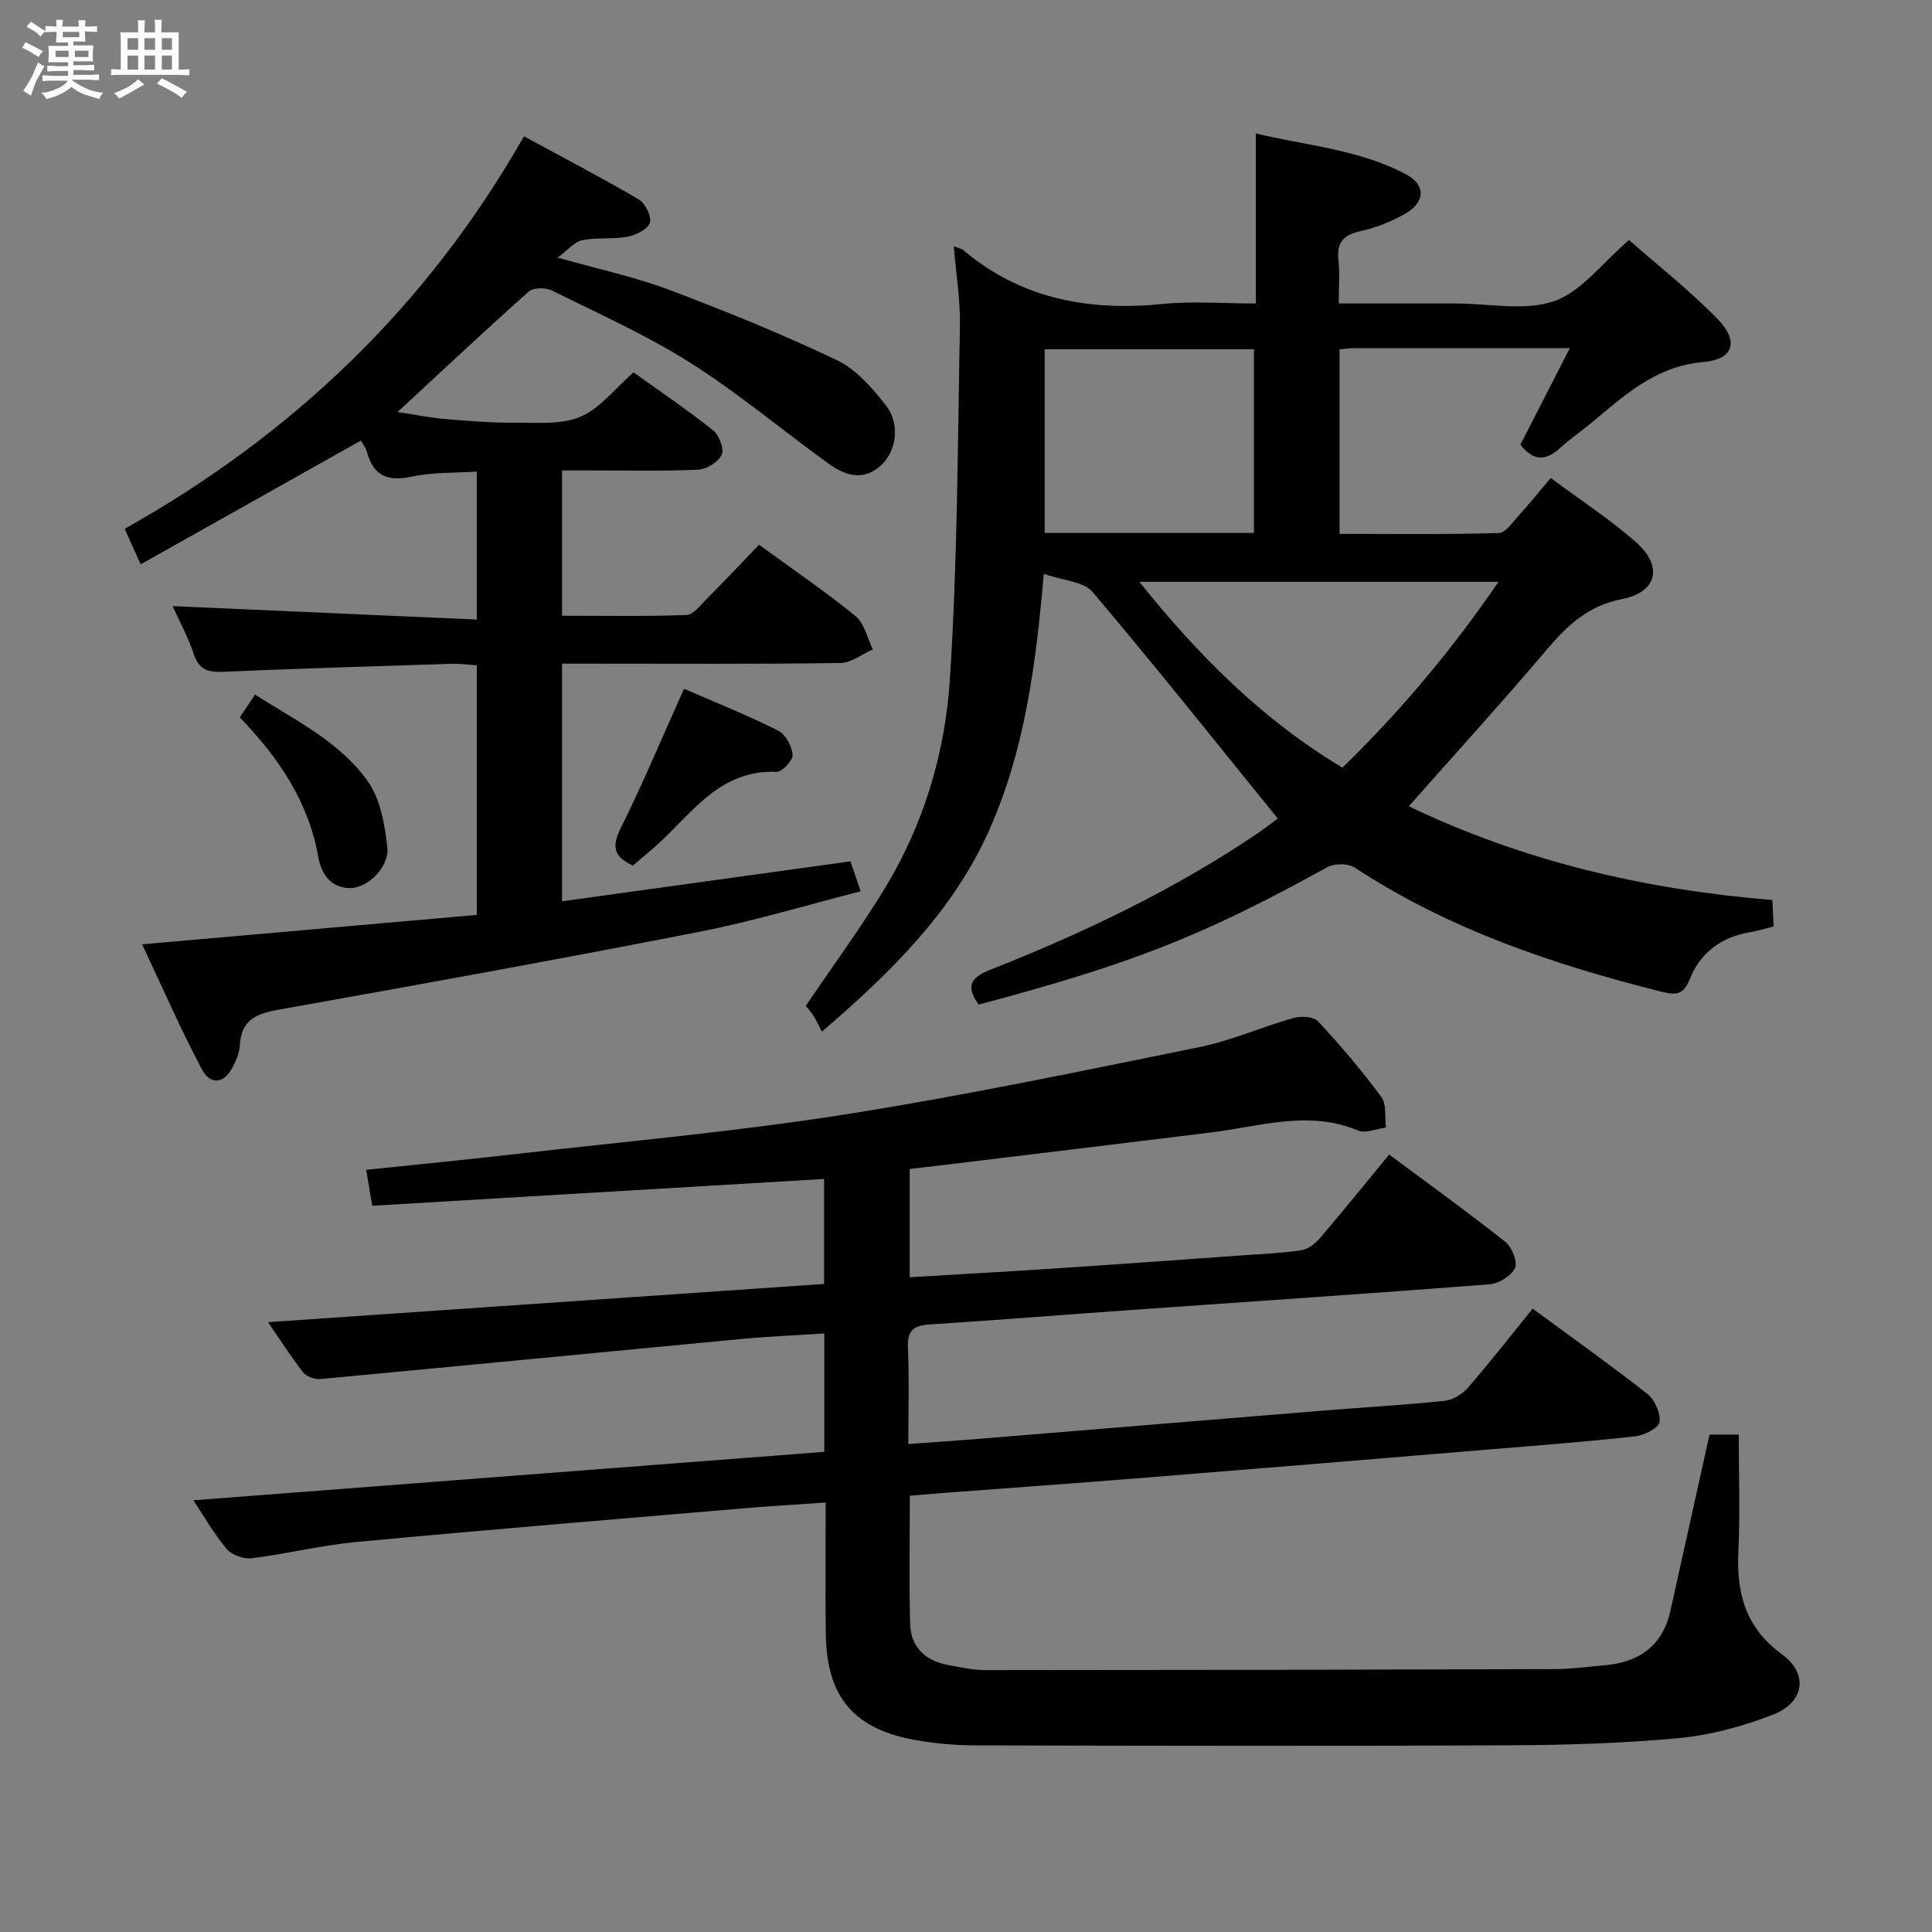 <svg enable-background="new 0 0 400 400" viewBox="0 0 400 400" xmlns="http://www.w3.org/2000/svg"><rect x="0" y="0" width="400" height="400" fill="#808080" stroke="none"/><path d="m6.8 9.5c.6.3 1.3.7 2.1 1.1-.4.4-.7.8-.9 1.2-.7-.4-1.3-.8-1.8-1.1s-1.1-.6-1.6-.8c.2-.4.5-.8.7-1.2.4.2.8.5 1.5.8zm.9 6.9c-.3.6-.5 1.1-.7 1.7s-.4 1.1-.6 1.7c-.6-.4-1.1-.7-1.6-1 .7-1 1.2-1.8 1.5-2.4.3-.5.6-1.1.8-1.7.3-.6.5-1.2.8-1.8.3.3.8.6 1.3.8-.7 1.3-1.2 2.2-1.5 2.7zm.1-11c.4.3 1 .7 1.7 1.1-.5.2-.8.6-1.1 1.1-.5-.6-1-1-1.4-1.2s-.9-.6-1.5-.8c.2-.4.5-.7.9-1.1.5.3.9.6 1.4.9zm10.5 13.1c1 .4 2 .6 3.1.7-.4.4-.7.8-.8 1.3-.9-.2-1.9-.6-3-.9-1-.4-2-.9-2.8-1.6-.5.4-1.1.9-1.9 1.3s-1.9.9-3.3 1.2c-.1-.3-.5-.8-1.1-1.3 1 0 2.1-.3 3.2-.8 1.2-.5 1.9-1 2.3-1.7h-3.2c-.4 0-1 0-2 .1v-1.2c1 0 1.7.1 2 .1h3.3v-1h-2.3c-.2 0-.9 0-2 .1v-1.2c1.2 0 1.9.1 2 .1h2.3v-.8h-4.1c0-.7.1-1.2.1-1.6 0-.5 0-1.1-.1-1.8h4.1v-.7h-2.5c0-.6.1-1.1.1-1.6v-.6h-.5c-.4 0-1 0-1.8.1v-1.3c1.2 0 1.9.1 2.1.1h.2c0-.3 0-.8-.1-1.4h1.4c0 .6-.1 1-.1 1.4h3.4c0-.4 0-.8-.1-1.3h1.5c0 .4-.1.9-.1 1.3.7 0 1.5 0 2.5-.1v1.2c-1 0-1.8-.1-2.5-.1v.6c0 .3 0 .8.1 1.5h-2.5v.8h4.1c0 .7-.1 1.3-.1 1.8s0 1 .1 1.5h-4.1v.8h1.4c.8 0 1.8 0 2.9-.1v1.2c-1 0-1.9-.1-2.8-.1h-1.5v1h3.2c.3 0 1 0 2.1-.1v1.2c-1.1 0-1.8-.1-2.1-.1h-3.4l-.1.1c1.4 1 2.4 1.5 3.4 1.9zm-4.1-6.7v-1.3h-2.7v1.3zm2.2-4.1v-1.1h-3.4v1.1zm1.9 4.1v-1.3h-2.8v1.3z" fill="#fafbfc"/><path d="m37 6.7v2.3 5.4c1 0 1.8 0 2.2-.1v1.3c-.6 0-1.5-.1-2.5-.1h-11.9c-.7 0-1.3 0-1.8.1v-1.3c.5 0 1.1.1 2 .1v-5.2c0-1 0-1.8-.1-2.5h3.7c0-1.3 0-2.1-.1-2.5h1.5c0 .4-.1 1.3-.1 2.5h2.2c0-1.2 0-2.1-.1-2.6h1.5c0 .4-.1 1.3-.1 2.6zm-12.3 13.7c-.3-.4-.7-.8-1.1-1.1 1.1-.4 2.1-.9 2.9-1.3.8-.5 1.5-1 2.1-1.6.4.4.9.8 1.3 1.1-2.5 1.4-4.2 2.4-5.2 2.9zm3.9-10.1v-2.4h-2.2v2.4zm0 4.1v-2.9h-2.2v2.9zm3.5-4.1v-2.4h-2.2v2.4zm0 4.1v-2.9h-2.2v2.9zm.4 2.9 1-1.1c.6.3 1.4.7 2.5 1.3s2 1.1 2.7 1.5c-.4.4-.8.8-1.1 1.3-.8-.8-2.5-1.7-5.1-3zm3.1-7v-2.4h-2.1v2.4zm0 4.1v-2.9h-2.1v2.9z" fill="#fafbfc"/><g fill="#000001"><path d="m188.34 242.02v22.42c10.52-.63 20.76-1.2 30.98-1.88 12.77-.84 25.54-1.77 38.3-2.68 3.98-.28 7.99-.43 11.92-1.06 1.4-.22 2.86-1.45 3.84-2.6 4.75-5.56 9.35-11.26 14.23-17.19 8.17 6.08 16.25 11.9 24.06 18.09 1.36 1.07 2.57 4.12 1.98 5.41-.74 1.62-3.32 3.22-5.23 3.37-24.7 1.92-49.41 3.56-74.12 5.31-13.93.98-27.85 2.11-41.78 3-3.28.21-4.69 1.16-4.54 4.72.28 6.45.08 12.93.08 20.04 5.22-.38 9.95-.69 14.68-1.08 23.69-1.94 47.37-3.9 71.06-5.83 8.45-.69 16.92-1.16 25.34-2.04 1.7-.18 3.65-1.4 4.8-2.73 4.56-5.27 8.86-10.78 13.38-16.35 8.04 5.92 16.03 11.59 23.72 17.63 1.54 1.21 2.78 3.97 2.56 5.82-.15 1.21-3.11 2.76-4.94 2.97-9.9 1.11-19.85 1.87-29.78 2.69-23.85 1.98-47.7 3.96-71.55 5.87-13.92 1.12-27.84 2.11-41.77 3.16-2.3.17-4.6.37-7.19.58 0 9.07-.19 17.83.07 26.59.14 4.73 3.11 7.57 7.76 8.45 2.61.49 5.26 1.08 7.9 1.08 39.32-.01 78.65-.08 117.97-.21 3.31-.01 6.62-.5 9.93-.77 7.24-.58 12.21-3.93 13.85-11.35 2.66-11.96 5.31-23.92 8.09-36.43h6.05c0 8 .3 16.13-.08 24.23-.41 8.71 1.53 15.81 9.08 21.31 5.47 3.99 4.58 9.91-1.86 12.42-6.26 2.44-13 4.27-19.66 4.89-11.74 1.1-23.58 1.42-35.38 1.48-36.66.17-73.32.1-109.98.01-4.46-.01-8.98-.4-13.35-1.25-12.16-2.35-17.59-9.03-17.78-21.58-.14-8.96-.03-17.92-.03-27.45-6.08.43-11.66.75-17.23 1.22-26.65 2.27-53.32 4.46-79.95 6.95-7.25.68-14.39 2.47-21.62 3.36-1.67.21-4.14-.64-5.2-1.89-2.63-3.11-4.66-6.72-6.91-10.1 43.74-3.36 87.07-6.69 130.62-10.03 0-8.47 0-16.21 0-24.51-5.81.38-11.41.6-16.97 1.12-29.1 2.75-58.19 5.6-87.29 8.31-1.18.11-2.92-.47-3.61-1.35-2.55-3.24-4.77-6.74-7.3-10.42 38.56-2.65 76.71-5.27 115.13-7.91 0-7.39 0-14.31 0-21.74-31.12 1.85-62.2 3.69-93.55 5.55-.49-2.9-.84-4.97-1.26-7.44 10.37-1.09 20.43-2.06 30.46-3.21 22.77-2.62 45.63-4.64 68.25-8.19 24.7-3.87 49.21-9.02 73.73-13.99 6.63-1.34 12.95-4.18 19.49-6.03 1.57-.44 4.21-.34 5.13.65 4.64 4.99 9.07 10.2 13.12 15.68 1.12 1.52.68 4.19.96 6.33-1.94.25-4.21 1.28-5.78.62-10.23-4.28-20.24-.86-30.32.39-18.12 2.23-36.25 4.42-54.37 6.62-2.64.33-5.28.62-8.14.95z"/><path d="m197.47 50.98c1.3.5 1.65.55 1.88.74 12.06 10.2 26.09 12.75 41.41 11.21 6.09-.61 12.29-.1 19.24-.1 0-6.02 0-11.77 0-17.52 0-5.63 0-11.27 0-17.69 10.16 2.51 21.29 3.22 31.2 8.53 4.02 2.15 3.88 5.71-.2 8.05-2.84 1.63-6.02 2.95-9.21 3.63-3.62.76-5.09 2.32-4.68 6.04.3 2.76.06 5.57.06 8.96h21.75 2.5c6.83 0 14.23 1.63 20.34-.48 5.67-1.96 9.96-7.91 15.52-12.65 5.79 5.1 12.46 10.34 18.33 16.35 4.44 4.55 3.37 8.36-2.91 8.9-10.19.88-16.68 7.22-23.78 13.05-1.93 1.58-4.01 2.99-5.84 4.68-2.77 2.55-5.36 3.12-8.3-.61 3.18-6.22 6.53-12.76 10.23-19.99-15.76 0-30.41 0-45.05.01-.79 0-1.59.15-2.62.25v38.19c11.04 0 21.99.15 32.93-.17 1.48-.04 2.99-2.35 4.3-3.78 2.12-2.32 4.08-4.78 6.49-7.62 6.01 4.47 12.15 8.46 17.6 13.24 5.68 4.98 4.53 10.37-2.81 11.82-6.98 1.38-11.26 5.35-15.54 10.4-9.23 10.9-18.86 21.45-28.63 32.51 23.79 11.41 48.82 17.23 75.26 19.41.08 1.66.16 3.4.26 5.47-1.75.43-3.29.93-4.87 1.19-5.91.97-10.27 4.21-12.44 9.63-1.35 3.36-2.82 3.46-5.95 2.68-22.37-5.61-43.99-12.91-63.47-25.69-1.36-.89-4.19-.89-5.66-.08-25.53 14.09-40.05 19.9-72.19 28.45-2.44-3.41-2.13-5.42 2.29-7.16 19.35-7.65 38.1-16.56 55.4-28.25 1.77-1.19 3.44-2.53 4.23-3.12-12.84-15.83-25.36-31.58-38.36-46.93-1.8-2.13-5.94-2.28-10.08-3.73-1.64 19.03-3.97 36.59-11.25 52.97-7.42 16.71-19.99 29.19-34.68 41.82-.66-1.25-1.14-2.32-1.77-3.31-.52-.82-1.19-1.55-1.57-2.03 5.64-8.34 11.46-16.23 16.51-24.57 7.96-13.16 12.34-27.88 13.32-42.98 1.58-24.39 1.62-48.87 2.08-73.32.1-5.29-.79-10.57-1.27-16.4zm62.14 59.36c0-12.96 0-25.49 0-38.03-14.62 0-28.85 0-43.32 0v38.03zm18.33 48.6c12.01-11.7 22.68-24.39 32.31-38.48-25.12 0-49.45 0-74.36 0 12.23 15.25 25.37 28.48 42.05 38.48z"/><path d="m29.42 195.51c23.59-2.07 46.37-4.07 69.3-6.09 0-17.48 0-34.28 0-51.68-1.74-.11-3.49-.36-5.23-.31-15.79.5-31.58.98-47.36 1.66-3.08.13-4.94-.45-6-3.63-1.13-3.41-2.88-6.62-4.38-9.97 21.18.93 41.95 1.85 62.96 2.78 0-10.96 0-20.56 0-30.63-4.65.31-9.16.11-13.43 1.03-4.94 1.07-7.93-.07-9.29-5.04-.25-.93-.91-1.75-1.27-2.41-15.08 8.47-30.06 16.89-45.6 25.62-1.39-3.11-2.25-5.01-3.3-7.36 34.72-19.49 62.59-45.99 82.66-81.26 8.21 4.46 16.11 8.57 23.79 13.08 1.34.79 2.69 3.54 2.28 4.82-.43 1.35-2.87 2.56-4.61 2.88-3.08.58-6.35.12-9.42.73-1.57.31-2.88 1.99-5.06 3.61 8.31 2.36 15.9 3.96 23.07 6.66 11.77 4.43 23.45 9.19 34.79 14.59 3.97 1.89 7.28 5.76 10.1 9.34 3.01 3.83 2.18 9.44-.95 12.35-3.7 3.46-7.52 2.16-10.92-.29-9.58-6.9-18.65-14.57-28.6-20.86-9.09-5.75-19.02-10.19-28.7-14.99-1.29-.64-3.83-.62-4.79.23-9.05 8.06-17.88 16.36-27.15 24.93 3.37.51 6.55 1.16 9.76 1.44 4.8.42 9.62.8 14.43.77 4.59-.03 9.63.47 13.65-1.22 4.07-1.71 7.13-5.81 11.02-9.2 5.61 4.03 11.22 7.82 16.5 12.03 1.24.99 2.3 3.85 1.74 5.05-.71 1.5-3.13 3-4.88 3.07-7.48.34-14.99.15-22.49.16-1.8 0-3.59 0-5.67 0v30.08c8.56 0 17.16.16 25.74-.15 1.44-.05 2.91-2.02 4.18-3.3 3.64-3.66 7.18-7.42 10.86-11.24 6.94 5.05 13.67 9.63 19.96 14.75 1.85 1.51 2.45 4.57 3.62 6.91-2.24.98-4.47 2.78-6.72 2.82-17.33.24-34.66.13-51.99.13-1.79 0-3.59 0-5.65 0v49.2c20-2.77 39.69-5.5 59.7-8.27.61 1.77 1.23 3.58 2.13 6.21-11.33 2.88-22.27 6.21-33.45 8.39-29 5.68-58.08 10.95-87.17 16.13-4.64.83-7.68 2.22-7.92 7.38-.07 1.43-.7 2.91-1.35 4.23-1.82 3.74-4.72 4.19-6.61.55-4.38-8.32-8.15-16.94-12.28-25.71z"/><path d="m141.62 142.6c6.57 2.86 13.18 5.5 19.52 8.68 1.52.76 2.82 3.24 2.96 5.03.09 1.13-2.21 3.55-3.35 3.5-11.36-.49-17.1 8.01-24.09 14.54-1.81 1.69-3.75 3.23-5.63 4.85-4.02-1.83-4.42-3.95-2.48-7.82 4.63-9.31 8.63-18.92 13.07-28.78z"/><path d="m49.65 148.54c1.13-1.7 1.95-2.94 3.15-4.74 8.45 5.43 17.66 9.79 23.45 18.12 2.55 3.67 3.41 8.85 3.94 13.47.46 4.05-4.01 8.49-7.71 8.48-4-.01-5.96-2.96-6.57-6.38-2.02-11.45-8.15-20.56-16.26-28.95z"/></g></svg>
